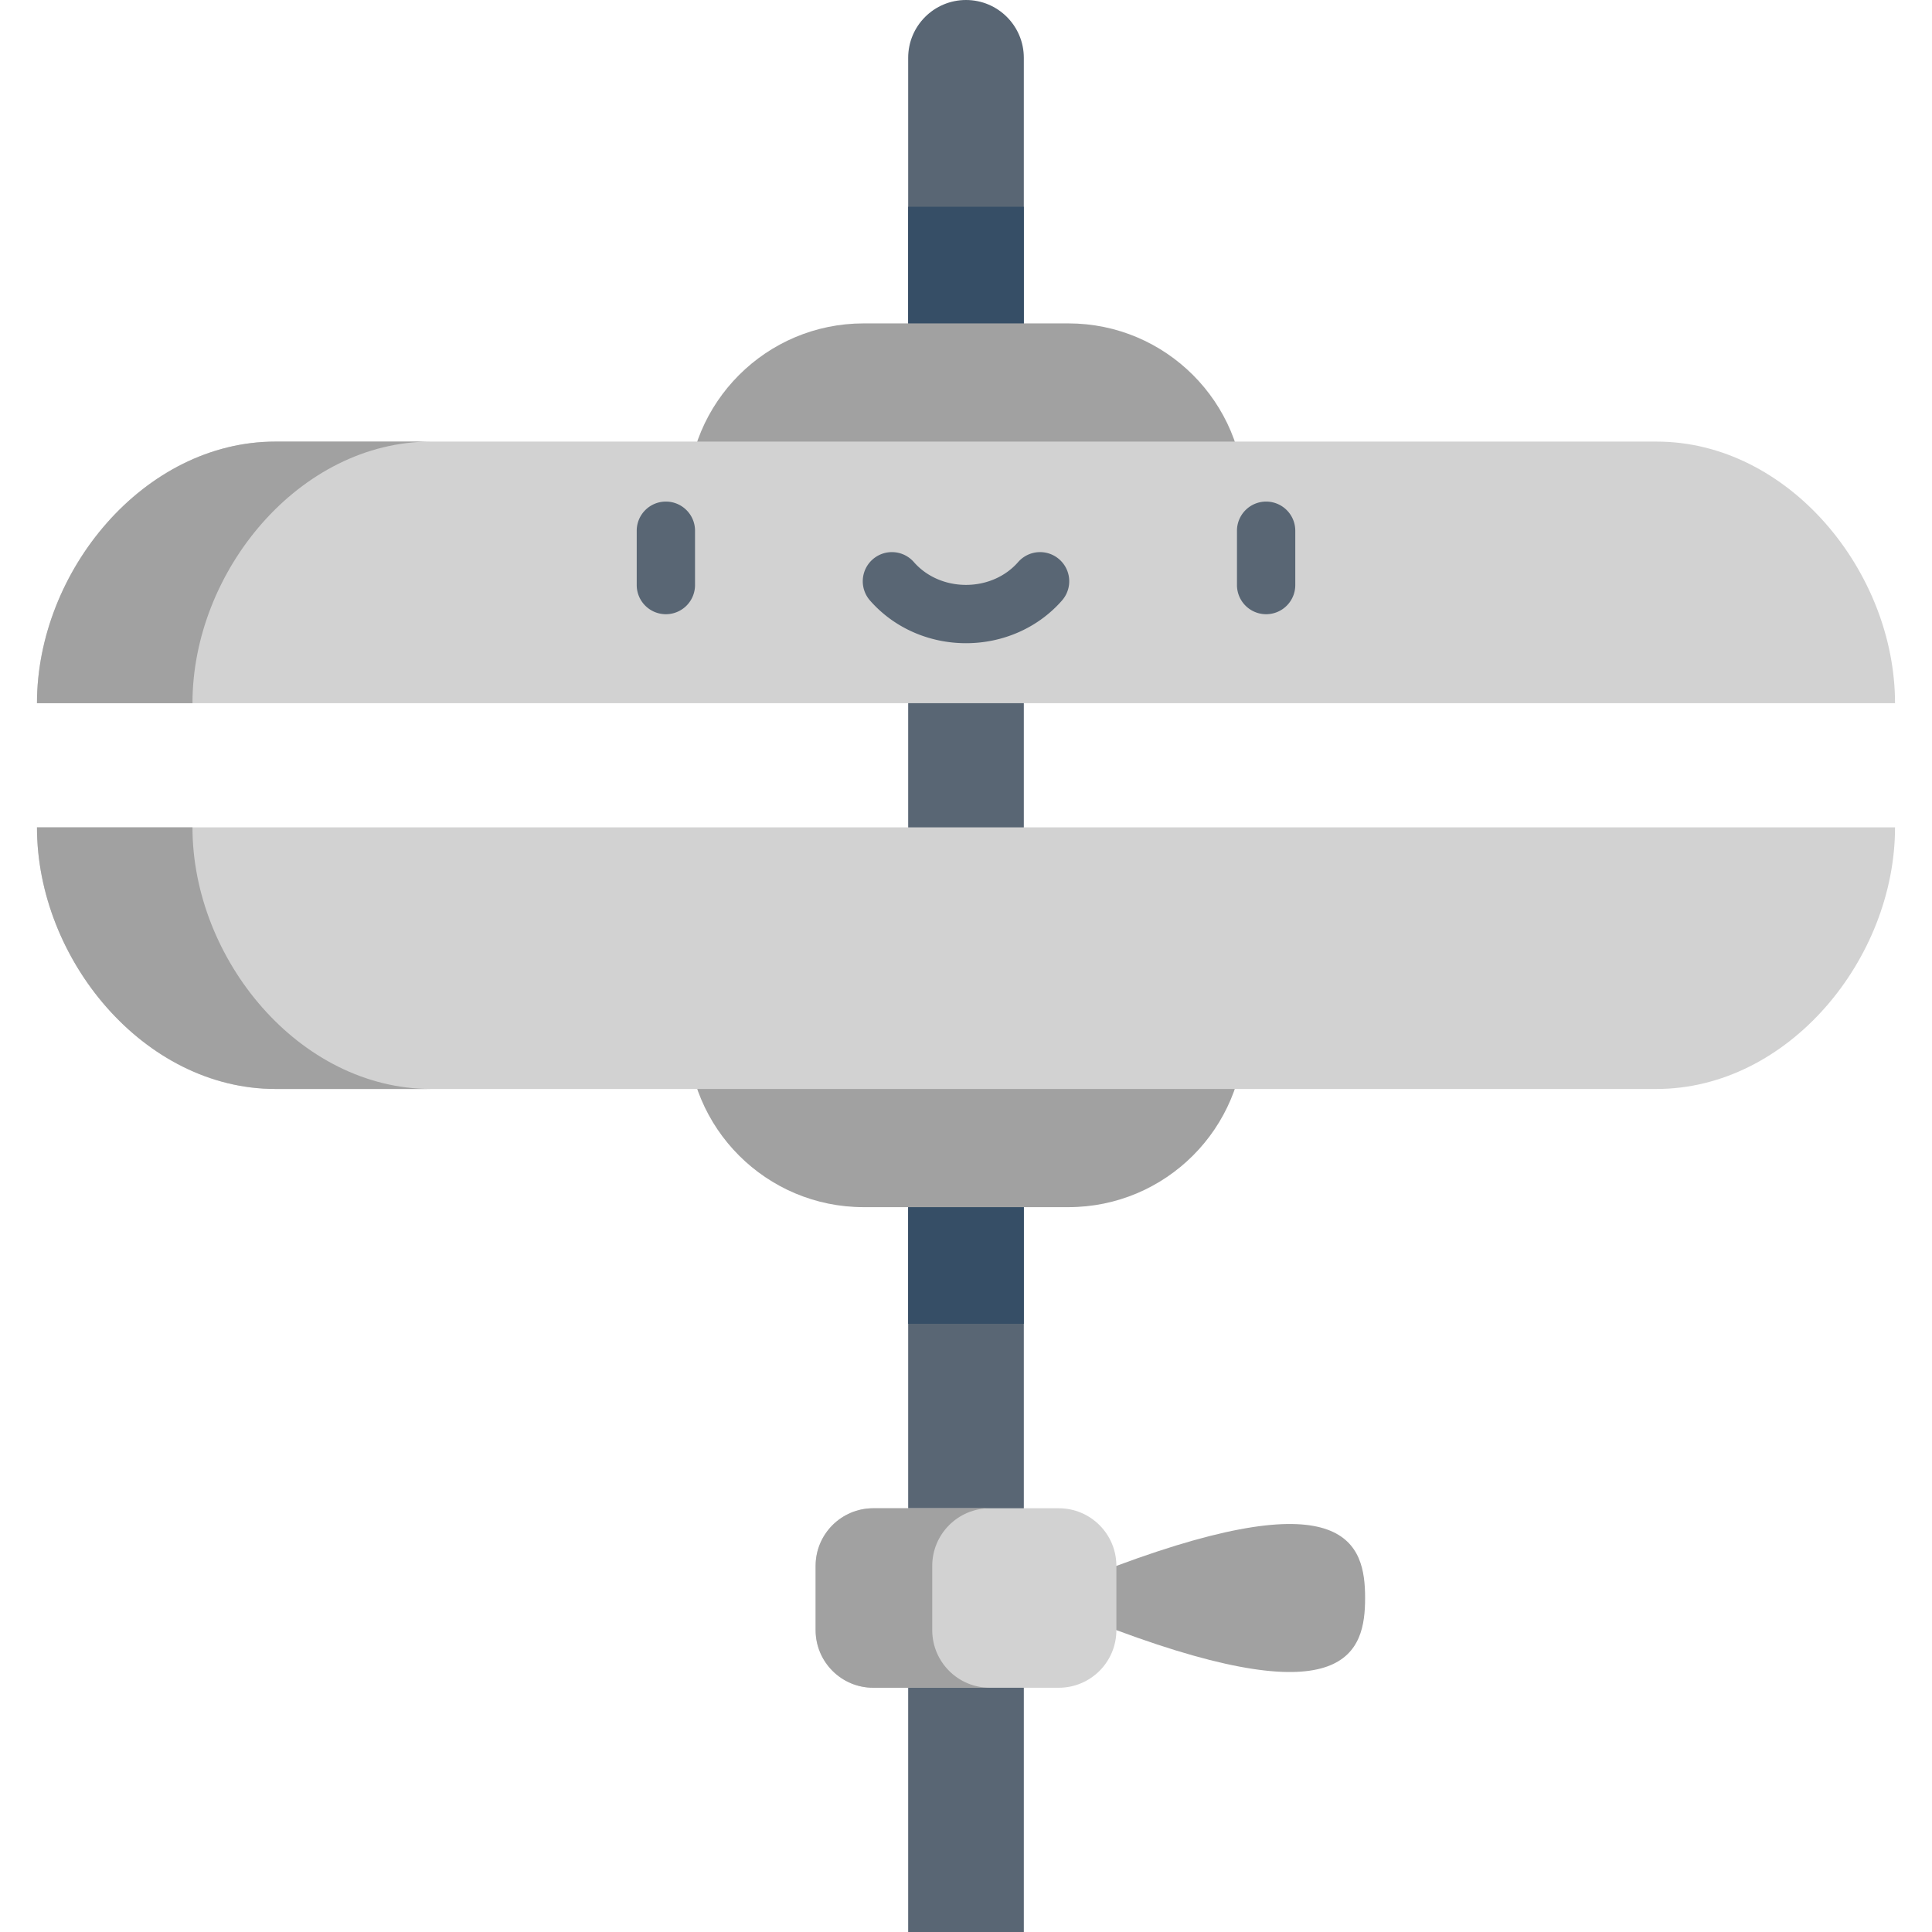<svg xmlns="http://www.w3.org/2000/svg" viewBox="0 0 512 512"><path d="M295.854 414.979c61.156-22.747 65.913-5.76 65.913 8.509 0 14.27-4.756 31.258-65.913 8.51L256 423.488l39.854-8.509z" fill="#a1a1a1"/><path d="M240.676 512V15.324C240.676 6.861 247.537 0 256 0s15.324 6.861 15.324 15.324V512h-30.648z" fill="#596674"/><path fill="#364e66" d="M240.671 54.795h30.648v124.456h-30.648z"/><path d="M283.126 85.703h-54.25c-25.794 0-46.704 20.911-46.704 46.704v15.941H329.83v-15.941c0-25.795-20.911-46.704-46.704-46.704z" fill="#a1a1a1"/><path d="M502.201 186.354H9.799c0-34.905 28.295-69.329 63.2-69.329h366.003c34.903 0 63.199 34.425 63.199 69.329z" fill="#d2d2d2"/><path d="M114.206 117.024H72.999c-34.905 0-63.2 34.425-63.2 69.329h41.207c0-34.903 28.296-69.329 63.2-69.329z" fill="#a1a1a1"/><path fill="#364e66" d="M240.671 226.362h30.648v124.456h-30.648z"/><path d="M283.126 319.909h-54.25c-25.794 0-46.704-20.911-46.704-46.704v-15.941H329.83v15.941c0 25.795-20.911 46.704-46.704 46.704z" fill="#a1a1a1"/><path d="M502.201 219.258H9.799c0 34.905 28.295 69.329 63.2 69.329h366.003c34.903 0 63.199-34.425 63.199-69.329z" fill="#d2d2d2"/><path d="M51.006 219.259H9.799c0 34.904 28.295 69.329 63.2 69.329h41.207c-34.904-.001-63.2-34.426-63.2-69.329z" fill="#a1a1a1"/><path d="M176.464 162.772a7.725 7.725 0 0 1-7.726-7.726v-14.395c0-4.267 3.458-7.726 7.726-7.726s7.726 3.459 7.726 7.726v14.395a7.727 7.727 0 0 1-7.726 7.726zm159.073 0a7.725 7.725 0 0 1-7.726-7.726v-14.395a7.725 7.725 0 0 1 7.726-7.726 7.725 7.725 0 0 1 7.726 7.726v14.395a7.726 7.726 0 0 1-7.726 7.726zM256 170.455c-9.88 0-19.156-4.129-25.448-11.327a7.725 7.725 0 0 1 .732-10.902 7.725 7.725 0 0 1 10.901.732c3.358 3.842 8.392 6.044 13.814 6.044 5.422 0 10.455-2.203 13.814-6.044a7.724 7.724 0 0 1 10.901-.732 7.724 7.724 0 0 1 .732 10.902c-6.291 7.199-15.567 11.327-25.446 11.327z" fill="#596674"/><path d="M280.581 399.705H231.42c-8.435 0-15.273 6.838-15.273 15.273v17.02c0 8.435 6.838 15.273 15.273 15.273h49.161c8.435 0 15.273-6.838 15.273-15.273v-17.02c0-8.435-6.838-15.273-15.273-15.273z" fill="#d2d2d2"/><path d="M247.052 431.998v-17.02c0-8.435 6.838-15.273 15.273-15.273H231.42c-8.435 0-15.273 6.838-15.273 15.273v17.02c0 8.435 6.838 15.273 15.273 15.273h30.905c-8.436 0-15.273-6.838-15.273-15.273z" fill="#a1a1a1"/></svg>